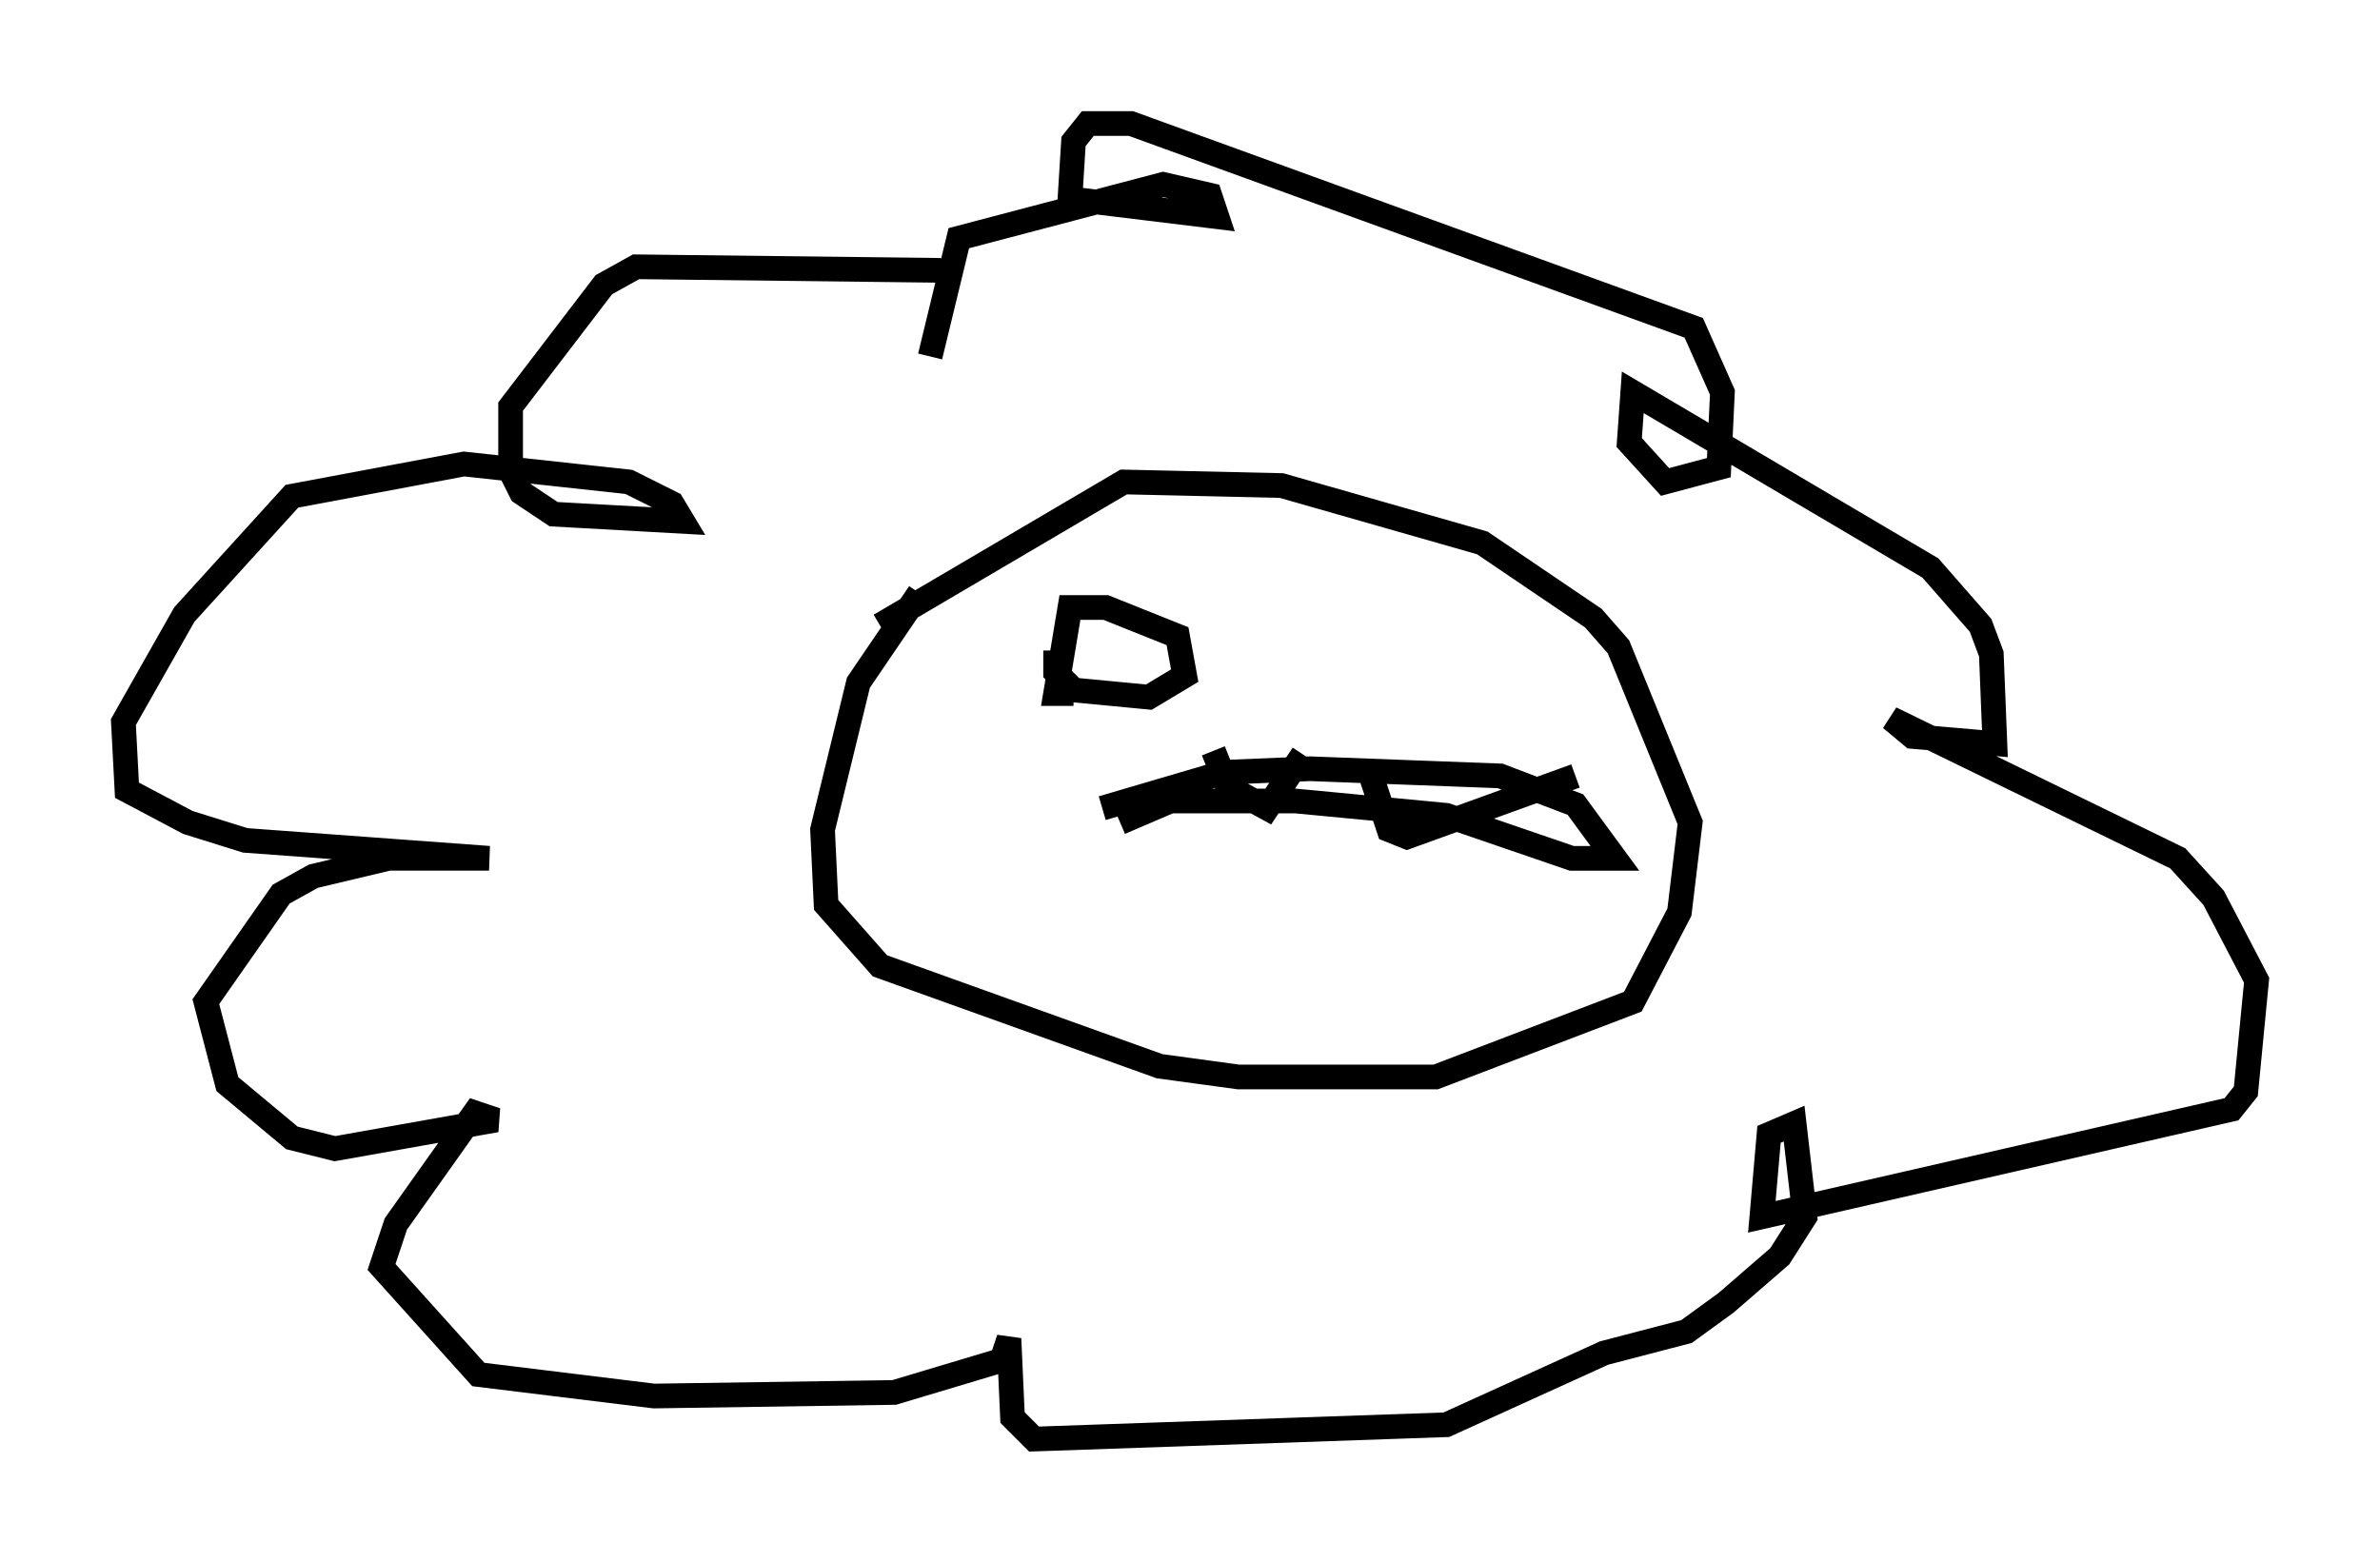 <?xml version="1.0" encoding="utf-8" ?>
<svg baseProfile="full" height="63.307" version="1.1" width="96.424" xmlns="http://www.w3.org/2000/svg" xmlns:ev="http://www.w3.org/2001/xml-events" xmlns:xlink="http://www.w3.org/1999/xlink"><defs /><rect fill="white" height="63.307" width="96.424" x="0" y="0" /><path d="M40.877, 11.972 m-2.76, -1.017 l-12.346, -0.145 -1.307, 0.726 l-3.777, 4.939 0.0, 2.615 l0.436, 0.872 1.307, 0.872 l5.229, 0.291 -0.436, -0.726 l-1.743, -0.872 -6.682, -0.726 l-6.972, 1.307 -4.358, 4.793 l-2.469, 4.358 0.145, 2.76 l2.469, 1.307 2.324, 0.726 l9.877, 0.726 -4.067, 0.0 l-3.05, 0.726 -1.307, 0.726 l-3.05, 4.358 0.872, 3.341 l2.615, 2.179 1.743, 0.436 l6.536, -1.162 -0.872, -0.291 l-3.196, 4.503 -0.581, 1.743 l3.922, 4.358 7.117, 0.872 l9.732, -0.145 4.358, -1.307 l0.291, -0.872 0.145, 3.196 l0.872, 0.872 16.704, -0.581 l6.391, -2.905 3.341, -0.872 l1.598, -1.162 2.179, -1.888 l1.017, -1.598 -0.436, -3.777 l-1.017, 0.436 -0.291, 3.341 l19.028, -4.358 0.581, -0.726 l0.436, -4.503 -1.743, -3.341 l-1.453, -1.598 -11.62, -5.665 l0.872, 0.726 3.341, 0.291 l-0.145, -3.631 -0.436, -1.162 l-2.034, -2.324 -12.056, -7.117 l-0.145, 2.034 1.453, 1.598 l2.179, -0.581 0.145, -3.05 l-1.162, -2.615 -22.804, -8.279 l-1.743, 0.0 -0.581, 0.726 l-0.145, 2.324 5.955, 0.726 l-0.291, -0.872 -1.888, -0.436 l-8.279, 2.179 -1.162, 4.793 m-0.436, 9.587 l-2.469, 3.631 -1.453, 5.955 l0.145, 3.05 2.179, 2.469 l11.33, 4.067 3.196, 0.436 l7.989, 0.0 7.989, -3.05 l1.888, -3.631 0.436, -3.631 l-2.905, -7.117 -1.017, -1.162 l-4.503, -3.05 -8.134, -2.324 l-6.391, -0.145 -9.877, 5.81 m9.006, 7.408 l4.939, -1.453 3.486, -0.145 l7.698, 0.291 3.05, 1.162 l1.598, 2.179 -1.743, 0.0 l-5.084, -1.743 -6.101, -0.581 l-5.084, 0.0 -2.034, 0.872 m3.777, -2.905 l0.581, 1.453 1.598, 0.872 l1.453, -2.179 m2.76, 0.872 l0.726, 2.179 0.726, 0.291 l6.827, -2.469 m-21.061, -5.084 l0.0, 0.872 0.726, 0.726 l3.05, 0.291 1.453, -0.872 l-0.291, -1.598 -2.905, -1.162 l-1.453, 0.0 -0.581, 3.486 l0.726, 0.0 " fill="none" stroke="black" stroke-width="1" /></svg>